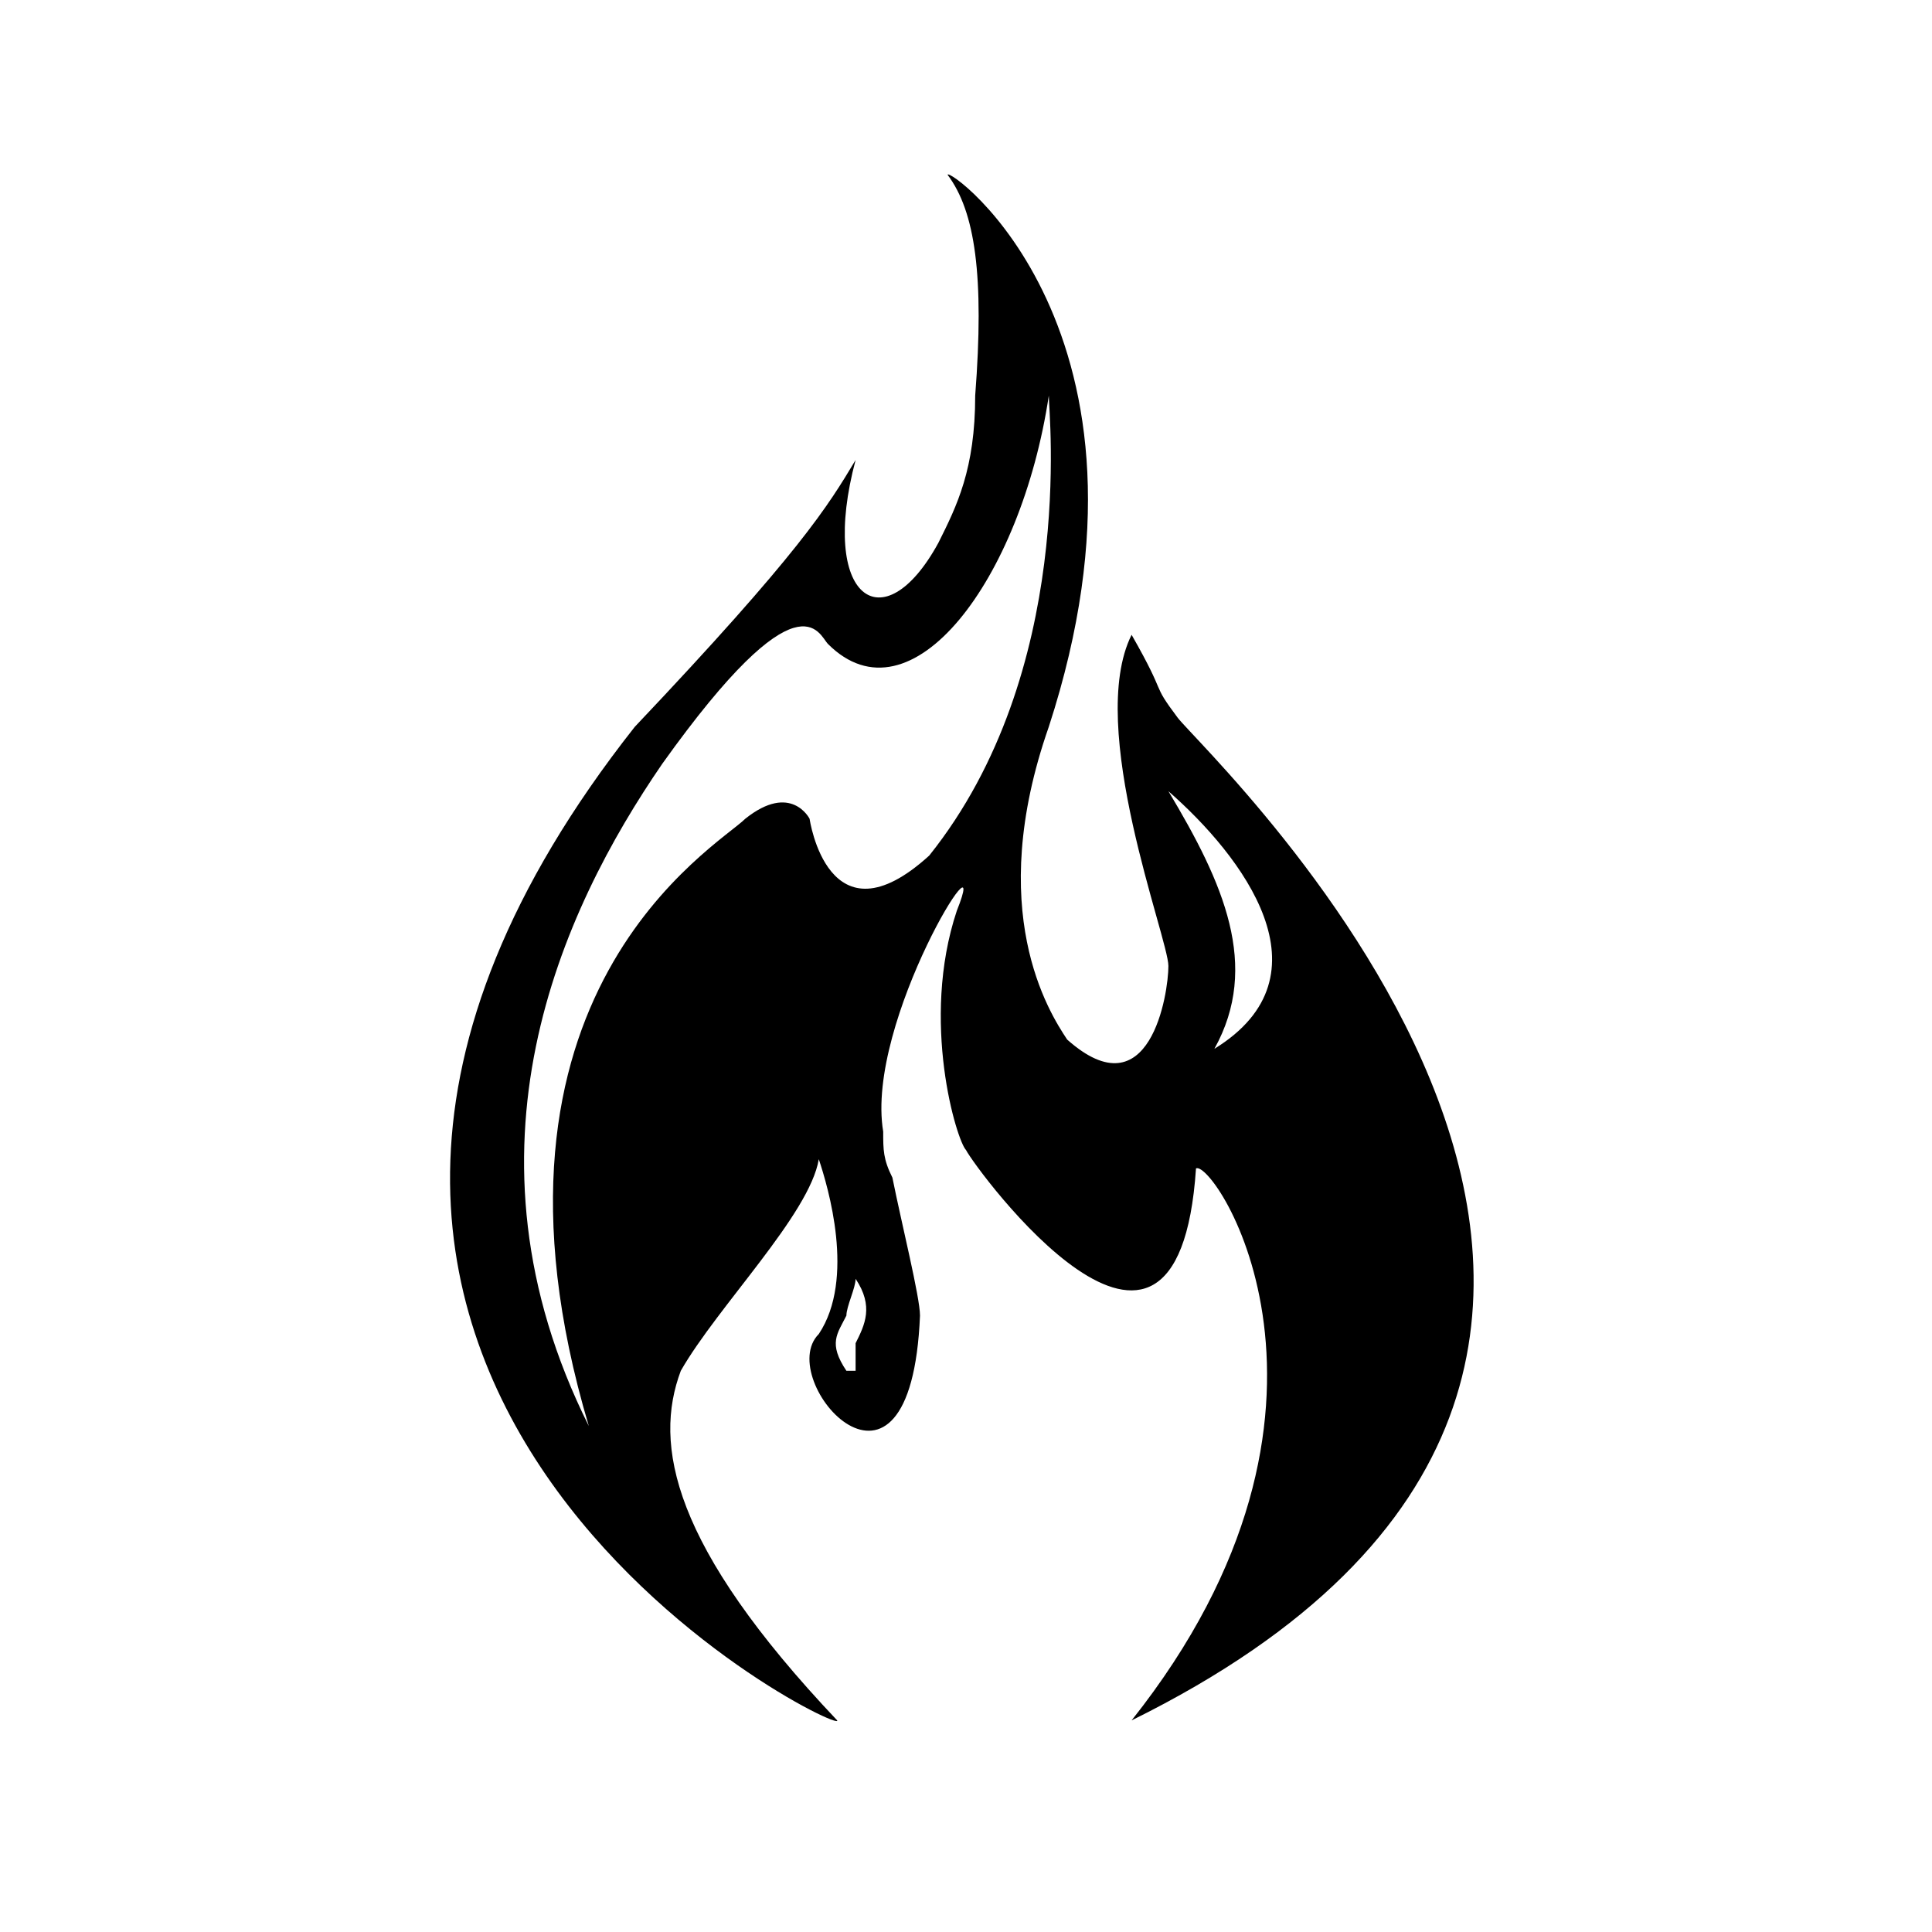 <?xml version="1.0" encoding="utf-8"?>
<!-- Generator: Adobe Illustrator 21.1.0, SVG Export Plug-In . SVG Version: 6.00 Build 0)  -->
<svg version="1.1" id="test123" xmlns="http://www.w3.org/2000/svg" xmlns:xlink="http://www.w3.org/1999/xlink" x="0px" y="0px"
	 viewBox="0 0 21 21" style="enable-background:new 0 0 21 21;" xml:space="preserve">
<style type="text/css">
	.st0{fill-rule:evenodd;clip-rule:evenodd;}
</style>
<g>
	<g>
		<path class="st0" d="M12.8,7.8c-0.3-0.4-0.1-0.2-0.5-0.9c-0.5,1,0.4,3.3,0.4,3.6s-0.2,1.6-1.1,0.8c-0.2-0.3-0.9-1.4-0.2-3.4
			c1.4-4.3-1.1-6.1-1.1-6c0.3,0.4,0.4,1.1,0.3,2.4c0,0.8-0.2,1.2-0.4,1.6C9.6,7,8.9,6.5,9.3,5C9,5.5,8.7,6,6.9,7.9
			c-5.6,7.1,2.3,11,2.2,10.8c-1.8-1.9-2-3-1.7-3.8c0.4-0.7,1.4-1.7,1.5-2.3c0.1,0.3,0.4,1.3,0,1.9c-0.5,0.5,1,2.2,1.1-0.2
			c0-0.2-0.2-1-0.3-1.5c-0.1-0.2-0.1-0.3-0.1-0.5c-0.2-1.2,1.2-3.4,0.8-2.4c-0.4,1.2,0,2.5,0.1,2.6c0.1,0.2,2.3,3.2,2.5,0.2
			c0.2-0.1,2,2.6-0.7,6C20.2,14.8,13.1,8.2,12.8,7.8z M9.3,14.6c0,0.1,0,0.2,0,0.3c-0.1,0-0.1,0-0.1,0c-0.2-0.3-0.1-0.4,0-0.6
			c0-0.1,0.1-0.3,0.1-0.4C9.5,14.2,9.4,14.4,9.3,14.6z M10.1,9.3c-1.1,1-1.3-0.4-1.3-0.4s-0.2-0.4-0.7,0C7.8,9.2,5,10.8,6.4,15.5
			c-1.5-3-0.3-5.6,0.8-7.2C8.7,6.2,8.9,6.9,9,7c0.9,0.9,2.1-0.7,2.4-2.7C11.4,4.5,11.7,7.3,10.1,9.3z M13.2,11.4
			c0.5-0.9,0.1-1.8-0.5-2.8C13.5,9.3,14.5,10.6,13.2,11.4z"/>
	</g>
</g>
</svg>

